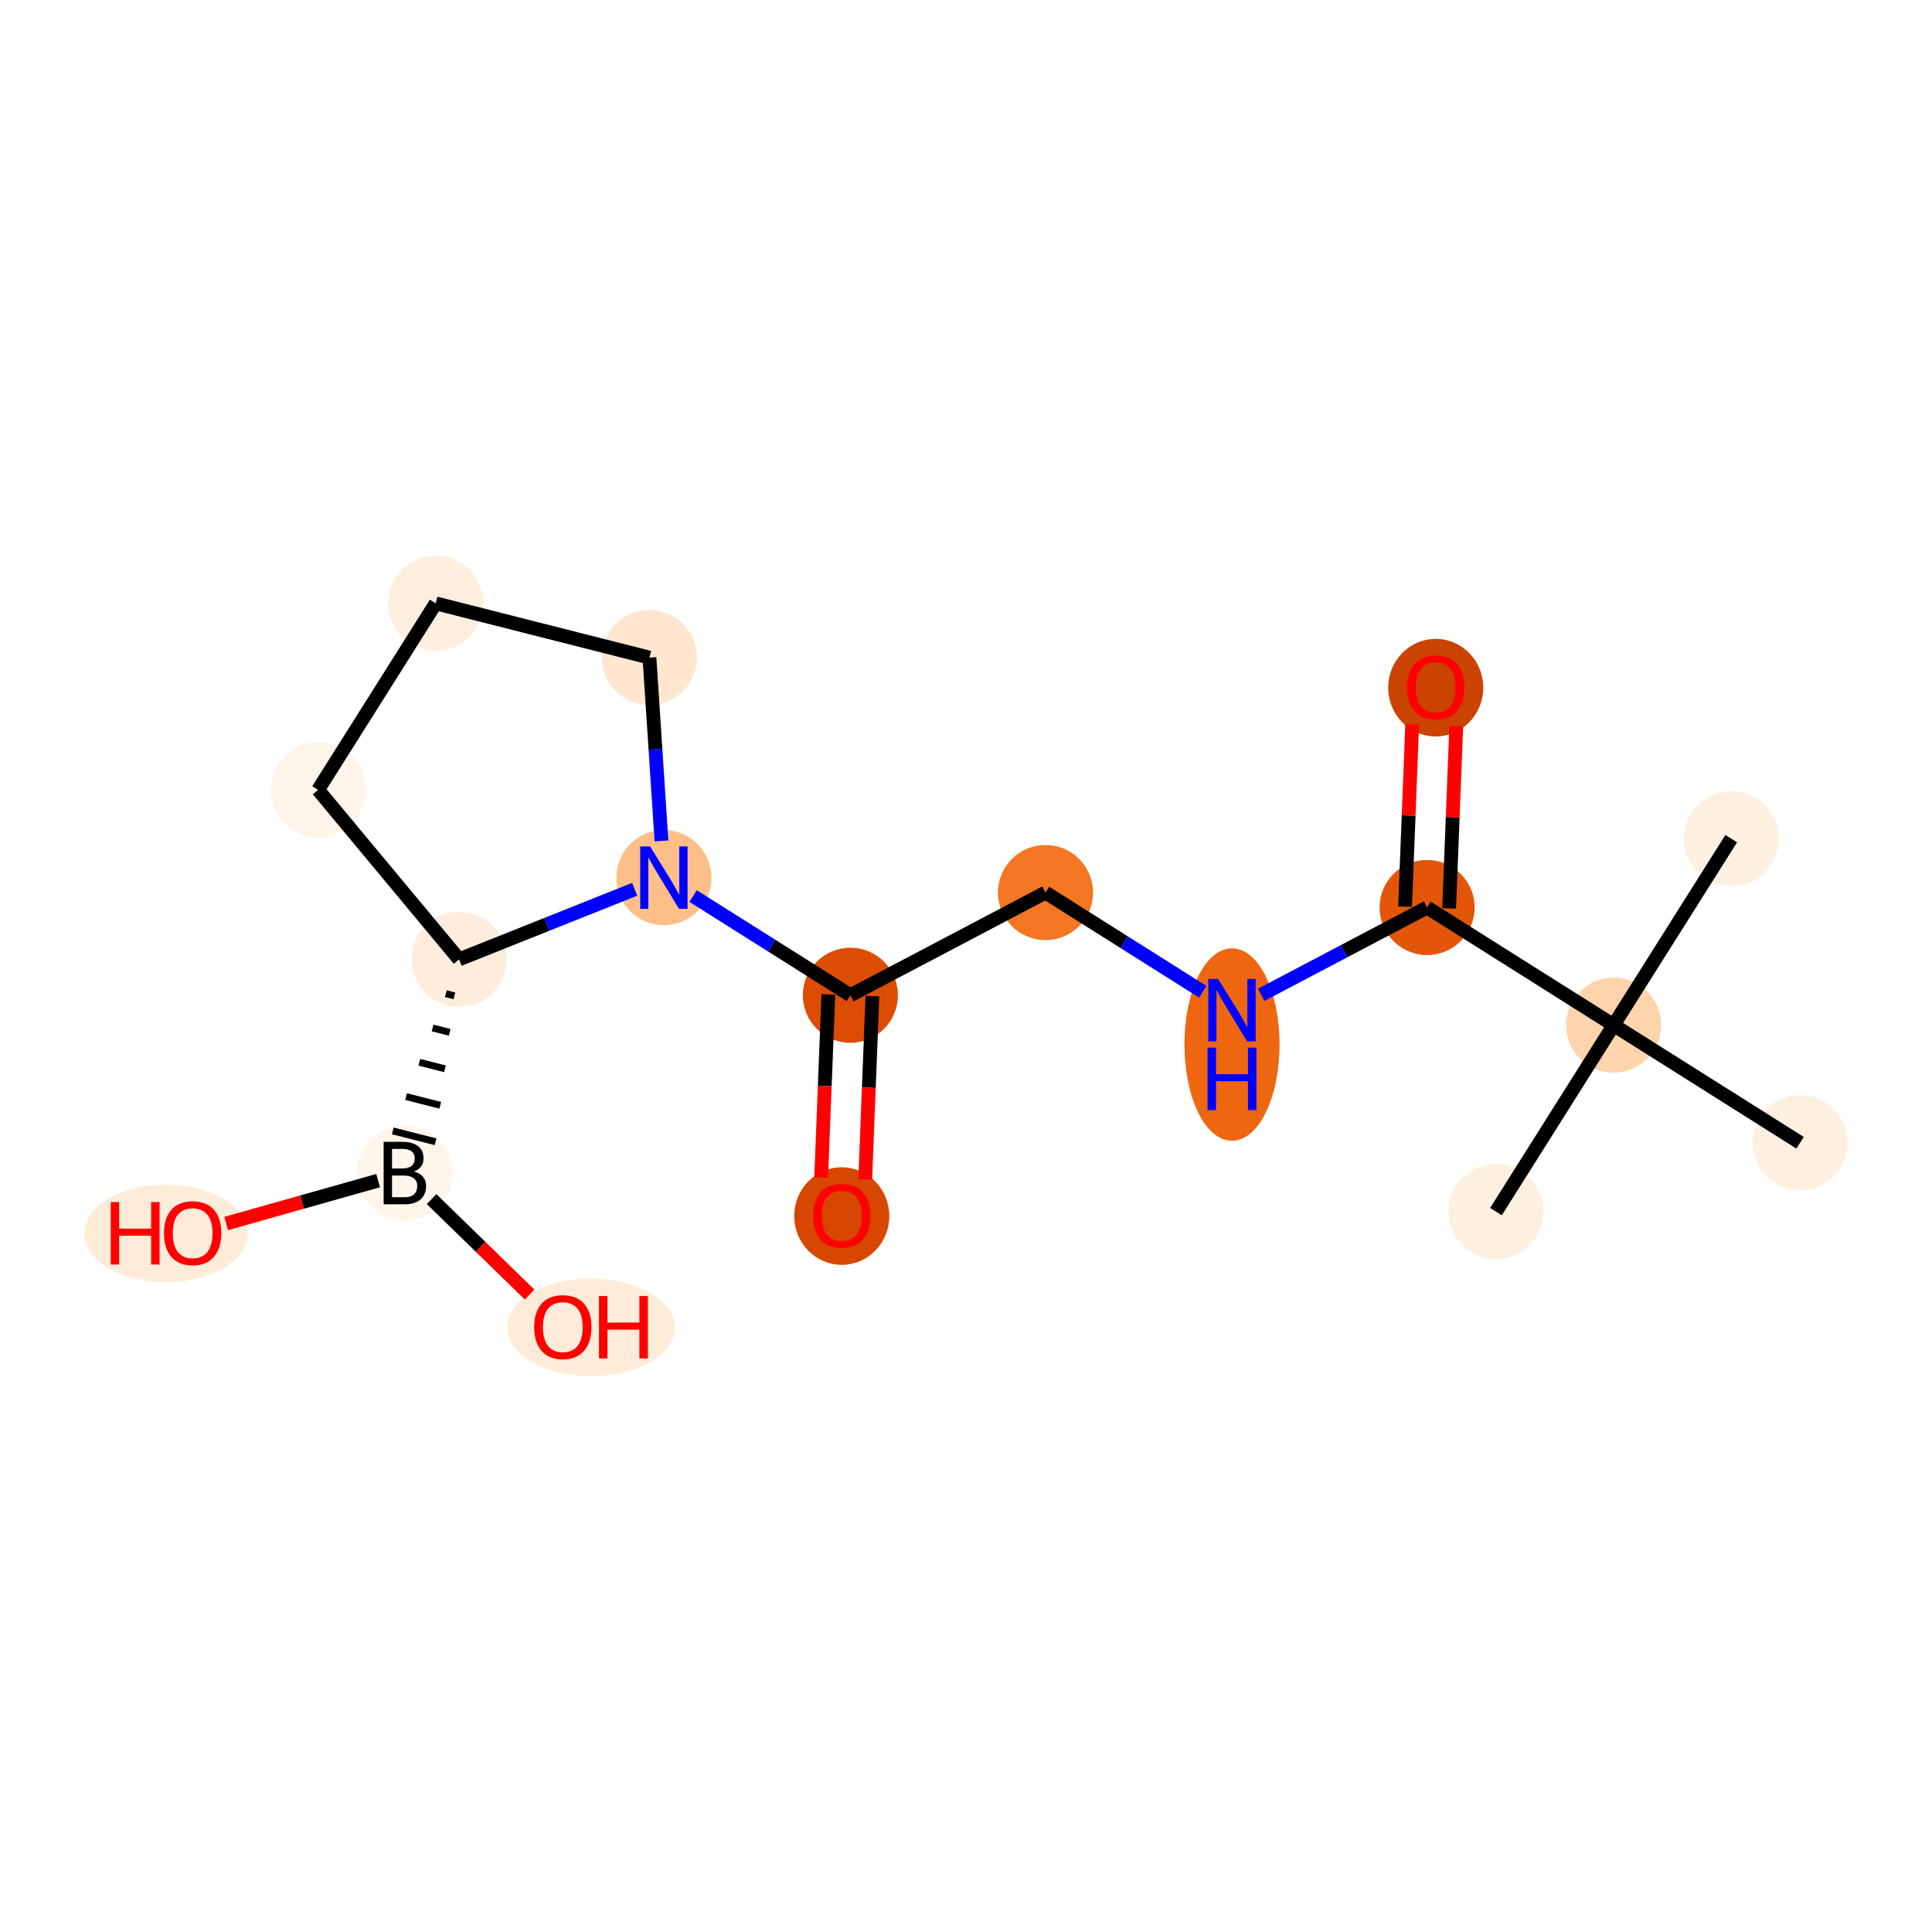 <?xml version='1.0' encoding='iso-8859-1'?>
<svg version='1.1' baseProfile='full'
              xmlns='http://www.w3.org/2000/svg'
                      xmlns:rdkit='http://www.rdkit.org/xml'
                      xmlns:xlink='http://www.w3.org/1999/xlink'
                  xml:space='preserve'
width='280px' height='280px' viewBox='0 0 280 280'>
<!-- END OF HEADER -->
<rect style='opacity:1.0;fill:#FFFFFF;stroke:none' width='280' height='280' x='0' y='0'> </rect>
<ellipse cx='250.902' cy='121.542' rx='6.391' ry='6.391'  style='fill:#FEF0E1;fill-rule:evenodd;stroke:#FEF0E1;stroke-width:1.0px;stroke-linecap:butt;stroke-linejoin:miter;stroke-opacity:1' />
<ellipse cx='233.854' cy='148.57' rx='6.391' ry='6.391'  style='fill:#FDD4AB;fill-rule:evenodd;stroke:#FDD4AB;stroke-width:1.0px;stroke-linecap:butt;stroke-linejoin:miter;stroke-opacity:1' />
<ellipse cx='216.806' cy='175.598' rx='6.391' ry='6.391'  style='fill:#FEF0E1;fill-rule:evenodd;stroke:#FEF0E1;stroke-width:1.0px;stroke-linecap:butt;stroke-linejoin:miter;stroke-opacity:1' />
<ellipse cx='260.882' cy='165.618' rx='6.391' ry='6.391'  style='fill:#FEF0E1;fill-rule:evenodd;stroke:#FEF0E1;stroke-width:1.0px;stroke-linecap:butt;stroke-linejoin:miter;stroke-opacity:1' />
<ellipse cx='206.826' cy='131.522' rx='6.391' ry='6.391'  style='fill:#E35609;fill-rule:evenodd;stroke:#E35609;stroke-width:1.0px;stroke-linecap:butt;stroke-linejoin:miter;stroke-opacity:1' />
<ellipse cx='208.076' cy='99.662' rx='6.391' ry='6.571'  style='fill:#CB4301;fill-rule:evenodd;stroke:#CB4301;stroke-width:1.0px;stroke-linecap:butt;stroke-linejoin:miter;stroke-opacity:1' />
<ellipse cx='178.549' cy='151.382' rx='6.391' ry='13.438'  style='fill:#EF6611;fill-rule:evenodd;stroke:#EF6611;stroke-width:1.0px;stroke-linecap:butt;stroke-linejoin:miter;stroke-opacity:1' />
<ellipse cx='151.521' cy='129.357' rx='6.391' ry='6.391'  style='fill:#F57622;fill-rule:evenodd;stroke:#F57622;stroke-width:1.0px;stroke-linecap:butt;stroke-linejoin:miter;stroke-opacity:1' />
<ellipse cx='123.243' cy='144.24' rx='6.391' ry='6.391'  style='fill:#DC4D03;fill-rule:evenodd;stroke:#DC4D03;stroke-width:1.0px;stroke-linecap:butt;stroke-linejoin:miter;stroke-opacity:1' />
<ellipse cx='121.993' cy='176.241' rx='6.391' ry='6.571'  style='fill:#D74701;fill-rule:evenodd;stroke:#D74701;stroke-width:1.0px;stroke-linecap:butt;stroke-linejoin:miter;stroke-opacity:1' />
<ellipse cx='96.215' cy='127.192' rx='6.391' ry='6.399'  style='fill:#FDBF87;fill-rule:evenodd;stroke:#FDBF87;stroke-width:1.0px;stroke-linecap:butt;stroke-linejoin:miter;stroke-opacity:1' />
<ellipse cx='94.121' cy='95.306' rx='6.391' ry='6.391'  style='fill:#FEE6CF;fill-rule:evenodd;stroke:#FEE6CF;stroke-width:1.0px;stroke-linecap:butt;stroke-linejoin:miter;stroke-opacity:1' />
<ellipse cx='63.148' cy='87.445' rx='6.391' ry='6.391'  style='fill:#FEEEDE;fill-rule:evenodd;stroke:#FEEEDE;stroke-width:1.0px;stroke-linecap:butt;stroke-linejoin:miter;stroke-opacity:1' />
<ellipse cx='46.1' cy='114.472' rx='6.391' ry='6.391'  style='fill:#FEF4E9;fill-rule:evenodd;stroke:#FEF4E9;stroke-width:1.0px;stroke-linecap:butt;stroke-linejoin:miter;stroke-opacity:1' />
<ellipse cx='66.537' cy='139.038' rx='6.391' ry='6.391'  style='fill:#FEEDDD;fill-rule:evenodd;stroke:#FEEDDD;stroke-width:1.0px;stroke-linecap:butt;stroke-linejoin:miter;stroke-opacity:1' />
<ellipse cx='58.675' cy='170.011' rx='6.391' ry='6.399'  style='fill:#FFF5EB;fill-rule:evenodd;stroke:#FFF5EB;stroke-width:1.0px;stroke-linecap:butt;stroke-linejoin:miter;stroke-opacity:1' />
<ellipse cx='24.061' cy='178.759' rx='11.334' ry='6.571'  style='fill:#FEECD9;fill-rule:evenodd;stroke:#FEECD9;stroke-width:1.0px;stroke-linecap:butt;stroke-linejoin:miter;stroke-opacity:1' />
<ellipse cx='85.652' cy='192.376' rx='11.65' ry='6.571'  style='fill:#FEECD9;fill-rule:evenodd;stroke:#FEECD9;stroke-width:1.0px;stroke-linecap:butt;stroke-linejoin:miter;stroke-opacity:1' />
<path class='bond-0 atom-0 atom-1' d='M 250.902,121.542 L 233.854,148.57' style='fill:none;fill-rule:evenodd;stroke:#000000;stroke-width:2.0px;stroke-linecap:butt;stroke-linejoin:miter;stroke-opacity:1' />
<path class='bond-1 atom-1 atom-2' d='M 233.854,148.57 L 216.806,175.598' style='fill:none;fill-rule:evenodd;stroke:#000000;stroke-width:2.0px;stroke-linecap:butt;stroke-linejoin:miter;stroke-opacity:1' />
<path class='bond-2 atom-1 atom-3' d='M 233.854,148.57 L 260.882,165.618' style='fill:none;fill-rule:evenodd;stroke:#000000;stroke-width:2.0px;stroke-linecap:butt;stroke-linejoin:miter;stroke-opacity:1' />
<path class='bond-3 atom-1 atom-4' d='M 233.854,148.57 L 206.826,131.522' style='fill:none;fill-rule:evenodd;stroke:#000000;stroke-width:2.0px;stroke-linecap:butt;stroke-linejoin:miter;stroke-opacity:1' />
<path class='bond-4 atom-4 atom-5' d='M 210.019,131.647 L 210.536,118.44' style='fill:none;fill-rule:evenodd;stroke:#000000;stroke-width:2.0px;stroke-linecap:butt;stroke-linejoin:miter;stroke-opacity:1' />
<path class='bond-4 atom-4 atom-5' d='M 210.536,118.44 L 211.053,105.232' style='fill:none;fill-rule:evenodd;stroke:#FF0000;stroke-width:2.0px;stroke-linecap:butt;stroke-linejoin:miter;stroke-opacity:1' />
<path class='bond-4 atom-4 atom-5' d='M 203.633,131.397 L 204.15,118.19' style='fill:none;fill-rule:evenodd;stroke:#000000;stroke-width:2.0px;stroke-linecap:butt;stroke-linejoin:miter;stroke-opacity:1' />
<path class='bond-4 atom-4 atom-5' d='M 204.15,118.19 L 204.667,104.982' style='fill:none;fill-rule:evenodd;stroke:#FF0000;stroke-width:2.0px;stroke-linecap:butt;stroke-linejoin:miter;stroke-opacity:1' />
<path class='bond-5 atom-4 atom-6' d='M 206.826,131.522 L 194.803,137.85' style='fill:none;fill-rule:evenodd;stroke:#000000;stroke-width:2.0px;stroke-linecap:butt;stroke-linejoin:miter;stroke-opacity:1' />
<path class='bond-5 atom-4 atom-6' d='M 194.803,137.85 L 182.779,144.178' style='fill:none;fill-rule:evenodd;stroke:#0000FF;stroke-width:2.0px;stroke-linecap:butt;stroke-linejoin:miter;stroke-opacity:1' />
<path class='bond-6 atom-6 atom-7' d='M 174.318,143.736 L 162.919,136.547' style='fill:none;fill-rule:evenodd;stroke:#0000FF;stroke-width:2.0px;stroke-linecap:butt;stroke-linejoin:miter;stroke-opacity:1' />
<path class='bond-6 atom-6 atom-7' d='M 162.919,136.547 L 151.521,129.357' style='fill:none;fill-rule:evenodd;stroke:#000000;stroke-width:2.0px;stroke-linecap:butt;stroke-linejoin:miter;stroke-opacity:1' />
<path class='bond-7 atom-7 atom-8' d='M 151.521,129.357 L 123.243,144.24' style='fill:none;fill-rule:evenodd;stroke:#000000;stroke-width:2.0px;stroke-linecap:butt;stroke-linejoin:miter;stroke-opacity:1' />
<path class='bond-8 atom-8 atom-9' d='M 120.05,144.115 L 119.53,157.393' style='fill:none;fill-rule:evenodd;stroke:#000000;stroke-width:2.0px;stroke-linecap:butt;stroke-linejoin:miter;stroke-opacity:1' />
<path class='bond-8 atom-8 atom-9' d='M 119.53,157.393 L 119.01,170.671' style='fill:none;fill-rule:evenodd;stroke:#FF0000;stroke-width:2.0px;stroke-linecap:butt;stroke-linejoin:miter;stroke-opacity:1' />
<path class='bond-8 atom-8 atom-9' d='M 126.436,144.365 L 125.916,157.643' style='fill:none;fill-rule:evenodd;stroke:#000000;stroke-width:2.0px;stroke-linecap:butt;stroke-linejoin:miter;stroke-opacity:1' />
<path class='bond-8 atom-8 atom-9' d='M 125.916,157.643 L 125.397,170.921' style='fill:none;fill-rule:evenodd;stroke:#FF0000;stroke-width:2.0px;stroke-linecap:butt;stroke-linejoin:miter;stroke-opacity:1' />
<path class='bond-9 atom-8 atom-10' d='M 123.243,144.24 L 111.845,137.05' style='fill:none;fill-rule:evenodd;stroke:#000000;stroke-width:2.0px;stroke-linecap:butt;stroke-linejoin:miter;stroke-opacity:1' />
<path class='bond-9 atom-8 atom-10' d='M 111.845,137.05 L 100.446,129.861' style='fill:none;fill-rule:evenodd;stroke:#0000FF;stroke-width:2.0px;stroke-linecap:butt;stroke-linejoin:miter;stroke-opacity:1' />
<path class='bond-10 atom-10 atom-11' d='M 95.866,121.869 L 94.993,108.587' style='fill:none;fill-rule:evenodd;stroke:#0000FF;stroke-width:2.0px;stroke-linecap:butt;stroke-linejoin:miter;stroke-opacity:1' />
<path class='bond-10 atom-10 atom-11' d='M 94.993,108.587 L 94.121,95.306' style='fill:none;fill-rule:evenodd;stroke:#000000;stroke-width:2.0px;stroke-linecap:butt;stroke-linejoin:miter;stroke-opacity:1' />
<path class='bond-17 atom-14 atom-10' d='M 66.537,139.038 L 79.261,133.959' style='fill:none;fill-rule:evenodd;stroke:#000000;stroke-width:2.0px;stroke-linecap:butt;stroke-linejoin:miter;stroke-opacity:1' />
<path class='bond-17 atom-14 atom-10' d='M 79.261,133.959 L 91.984,128.881' style='fill:none;fill-rule:evenodd;stroke:#0000FF;stroke-width:2.0px;stroke-linecap:butt;stroke-linejoin:miter;stroke-opacity:1' />
<path class='bond-11 atom-11 atom-12' d='M 94.121,95.306 L 63.148,87.445' style='fill:none;fill-rule:evenodd;stroke:#000000;stroke-width:2.0px;stroke-linecap:butt;stroke-linejoin:miter;stroke-opacity:1' />
<path class='bond-12 atom-12 atom-13' d='M 63.148,87.445 L 46.1,114.472' style='fill:none;fill-rule:evenodd;stroke:#000000;stroke-width:2.0px;stroke-linecap:butt;stroke-linejoin:miter;stroke-opacity:1' />
<path class='bond-13 atom-13 atom-14' d='M 46.1,114.472 L 66.537,139.038' style='fill:none;fill-rule:evenodd;stroke:#000000;stroke-width:2.0px;stroke-linecap:butt;stroke-linejoin:miter;stroke-opacity:1' />
<path class='bond-14 atom-14 atom-15' d='M 64.615,144.01 L 65.854,144.325' style='fill:none;fill-rule:evenodd;stroke:#000000;stroke-width:1.0px;stroke-linecap:butt;stroke-linejoin:miter;stroke-opacity:1' />
<path class='bond-14 atom-14 atom-15' d='M 62.694,148.983 L 65.172,149.612' style='fill:none;fill-rule:evenodd;stroke:#000000;stroke-width:1.0px;stroke-linecap:butt;stroke-linejoin:miter;stroke-opacity:1' />
<path class='bond-14 atom-14 atom-15' d='M 60.772,153.956 L 64.489,154.899' style='fill:none;fill-rule:evenodd;stroke:#000000;stroke-width:1.0px;stroke-linecap:butt;stroke-linejoin:miter;stroke-opacity:1' />
<path class='bond-14 atom-14 atom-15' d='M 58.851,158.928 L 63.807,160.186' style='fill:none;fill-rule:evenodd;stroke:#000000;stroke-width:1.0px;stroke-linecap:butt;stroke-linejoin:miter;stroke-opacity:1' />
<path class='bond-14 atom-14 atom-15' d='M 56.929,163.901 L 63.124,165.473' style='fill:none;fill-rule:evenodd;stroke:#000000;stroke-width:1.0px;stroke-linecap:butt;stroke-linejoin:miter;stroke-opacity:1' />
<path class='bond-15 atom-15 atom-16' d='M 54.803,171.104 L 43.788,174.212' style='fill:none;fill-rule:evenodd;stroke:#000000;stroke-width:2.0px;stroke-linecap:butt;stroke-linejoin:miter;stroke-opacity:1' />
<path class='bond-15 atom-15 atom-16' d='M 43.788,174.212 L 32.774,177.32' style='fill:none;fill-rule:evenodd;stroke:#FF0000;stroke-width:2.0px;stroke-linecap:butt;stroke-linejoin:miter;stroke-opacity:1' />
<path class='bond-16 atom-15 atom-17' d='M 62.548,173.782 L 69.649,180.698' style='fill:none;fill-rule:evenodd;stroke:#000000;stroke-width:2.0px;stroke-linecap:butt;stroke-linejoin:miter;stroke-opacity:1' />
<path class='bond-16 atom-15 atom-17' d='M 69.649,180.698 L 76.75,187.613' style='fill:none;fill-rule:evenodd;stroke:#FF0000;stroke-width:2.0px;stroke-linecap:butt;stroke-linejoin:miter;stroke-opacity:1' />
<path  class='atom-5' d='M 203.922 99.617
Q 203.922 97.444, 204.996 96.23
Q 206.069 95.016, 208.076 95.016
Q 210.083 95.016, 211.157 96.23
Q 212.23 97.444, 212.23 99.617
Q 212.23 101.816, 211.144 103.068
Q 210.057 104.308, 208.076 104.308
Q 206.082 104.308, 204.996 103.068
Q 203.922 101.828, 203.922 99.617
M 208.076 103.286
Q 209.457 103.286, 210.198 102.365
Q 210.952 101.432, 210.952 99.617
Q 210.952 97.84, 210.198 96.946
Q 209.457 96.038, 208.076 96.038
Q 206.696 96.038, 205.942 96.933
Q 205.2 97.828, 205.2 99.617
Q 205.2 101.445, 205.942 102.365
Q 206.696 103.286, 208.076 103.286
' fill='#FF0000'/>
<path  class='atom-6' d='M 176.548 141.88
L 179.514 146.673
Q 179.808 147.146, 180.28 148.003
Q 180.753 148.859, 180.779 148.91
L 180.779 141.88
L 181.98 141.88
L 181.98 150.93
L 180.741 150.93
L 177.558 145.689
Q 177.187 145.076, 176.791 144.373
Q 176.408 143.67, 176.292 143.452
L 176.292 150.93
L 175.117 150.93
L 175.117 141.88
L 176.548 141.88
' fill='#0000FF'/>
<path  class='atom-6' d='M 175.008 151.835
L 176.235 151.835
L 176.235 155.682
L 180.862 155.682
L 180.862 151.835
L 182.089 151.835
L 182.089 160.884
L 180.862 160.884
L 180.862 156.705
L 176.235 156.705
L 176.235 160.884
L 175.008 160.884
L 175.008 151.835
' fill='#0000FF'/>
<path  class='atom-9' d='M 117.839 176.196
Q 117.839 174.023, 118.913 172.809
Q 119.986 171.595, 121.993 171.595
Q 124 171.595, 125.074 172.809
Q 126.147 174.023, 126.147 176.196
Q 126.147 178.395, 125.061 179.647
Q 123.974 180.887, 121.993 180.887
Q 119.999 180.887, 118.913 179.647
Q 117.839 178.408, 117.839 176.196
M 121.993 179.865
Q 123.374 179.865, 124.115 178.944
Q 124.869 178.011, 124.869 176.196
Q 124.869 174.42, 124.115 173.525
Q 123.374 172.617, 121.993 172.617
Q 120.613 172.617, 119.859 173.512
Q 119.117 174.407, 119.117 176.196
Q 119.117 178.024, 119.859 178.944
Q 120.613 179.865, 121.993 179.865
' fill='#FF0000'/>
<path  class='atom-10' d='M 94.215 122.667
L 97.18 127.461
Q 97.474 127.934, 97.947 128.79
Q 98.42 129.646, 98.446 129.698
L 98.446 122.667
L 99.647 122.667
L 99.647 131.717
L 98.407 131.717
L 95.225 126.476
Q 94.854 125.863, 94.458 125.16
Q 94.074 124.457, 93.959 124.24
L 93.959 131.717
L 92.783 131.717
L 92.783 122.667
L 94.215 122.667
' fill='#0000FF'/>
<path  class='atom-15' d='M 59.998 169.781
Q 60.868 170.024, 61.302 170.56
Q 61.75 171.084, 61.75 171.864
Q 61.75 173.117, 60.944 173.833
Q 60.152 174.536, 58.644 174.536
L 55.601 174.536
L 55.601 165.486
L 58.273 165.486
Q 59.819 165.486, 60.599 166.112
Q 61.379 166.739, 61.379 167.889
Q 61.379 169.257, 59.998 169.781
M 56.816 166.508
L 56.816 169.346
L 58.273 169.346
Q 59.168 169.346, 59.628 168.988
Q 60.101 168.617, 60.101 167.889
Q 60.101 166.508, 58.273 166.508
L 56.816 166.508
M 58.644 173.513
Q 59.526 173.513, 59.998 173.091
Q 60.471 172.669, 60.471 171.864
Q 60.471 171.123, 59.947 170.752
Q 59.436 170.369, 58.452 170.369
L 56.816 170.369
L 56.816 173.513
L 58.644 173.513
' fill='#000000'/>
<path  class='atom-16' d='M 16.047 174.215
L 17.274 174.215
L 17.274 178.063
L 21.901 178.063
L 21.901 174.215
L 23.128 174.215
L 23.128 183.265
L 21.901 183.265
L 21.901 179.085
L 17.274 179.085
L 17.274 183.265
L 16.047 183.265
L 16.047 174.215
' fill='#FF0000'/>
<path  class='atom-16' d='M 23.767 178.715
Q 23.767 176.542, 24.841 175.327
Q 25.915 174.113, 27.921 174.113
Q 29.928 174.113, 31.002 175.327
Q 32.076 176.542, 32.076 178.715
Q 32.076 180.913, 30.989 182.166
Q 29.903 183.406, 27.921 183.406
Q 25.927 183.406, 24.841 182.166
Q 23.767 180.926, 23.767 178.715
M 27.921 182.383
Q 29.302 182.383, 30.043 181.463
Q 30.797 180.53, 30.797 178.715
Q 30.797 176.938, 30.043 176.043
Q 29.302 175.136, 27.921 175.136
Q 26.541 175.136, 25.787 176.03
Q 25.046 176.925, 25.046 178.715
Q 25.046 180.542, 25.787 181.463
Q 26.541 182.383, 27.921 182.383
' fill='#FF0000'/>
<path  class='atom-17' d='M 77.414 192.331
Q 77.414 190.158, 78.488 188.944
Q 79.561 187.729, 81.568 187.729
Q 83.575 187.729, 84.649 188.944
Q 85.722 190.158, 85.722 192.331
Q 85.722 194.529, 84.636 195.782
Q 83.549 197.022, 81.568 197.022
Q 79.574 197.022, 78.488 195.782
Q 77.414 194.542, 77.414 192.331
M 81.568 195.999
Q 82.949 195.999, 83.69 195.079
Q 84.444 194.146, 84.444 192.331
Q 84.444 190.554, 83.69 189.659
Q 82.949 188.752, 81.568 188.752
Q 80.188 188.752, 79.434 189.647
Q 78.692 190.541, 78.692 192.331
Q 78.692 194.159, 79.434 195.079
Q 80.188 195.999, 81.568 195.999
' fill='#FF0000'/>
<path  class='atom-17' d='M 86.809 187.832
L 88.036 187.832
L 88.036 191.679
L 92.663 191.679
L 92.663 187.832
L 93.89 187.832
L 93.89 196.881
L 92.663 196.881
L 92.663 192.702
L 88.036 192.702
L 88.036 196.881
L 86.809 196.881
L 86.809 187.832
' fill='#FF0000'/>
</svg>
